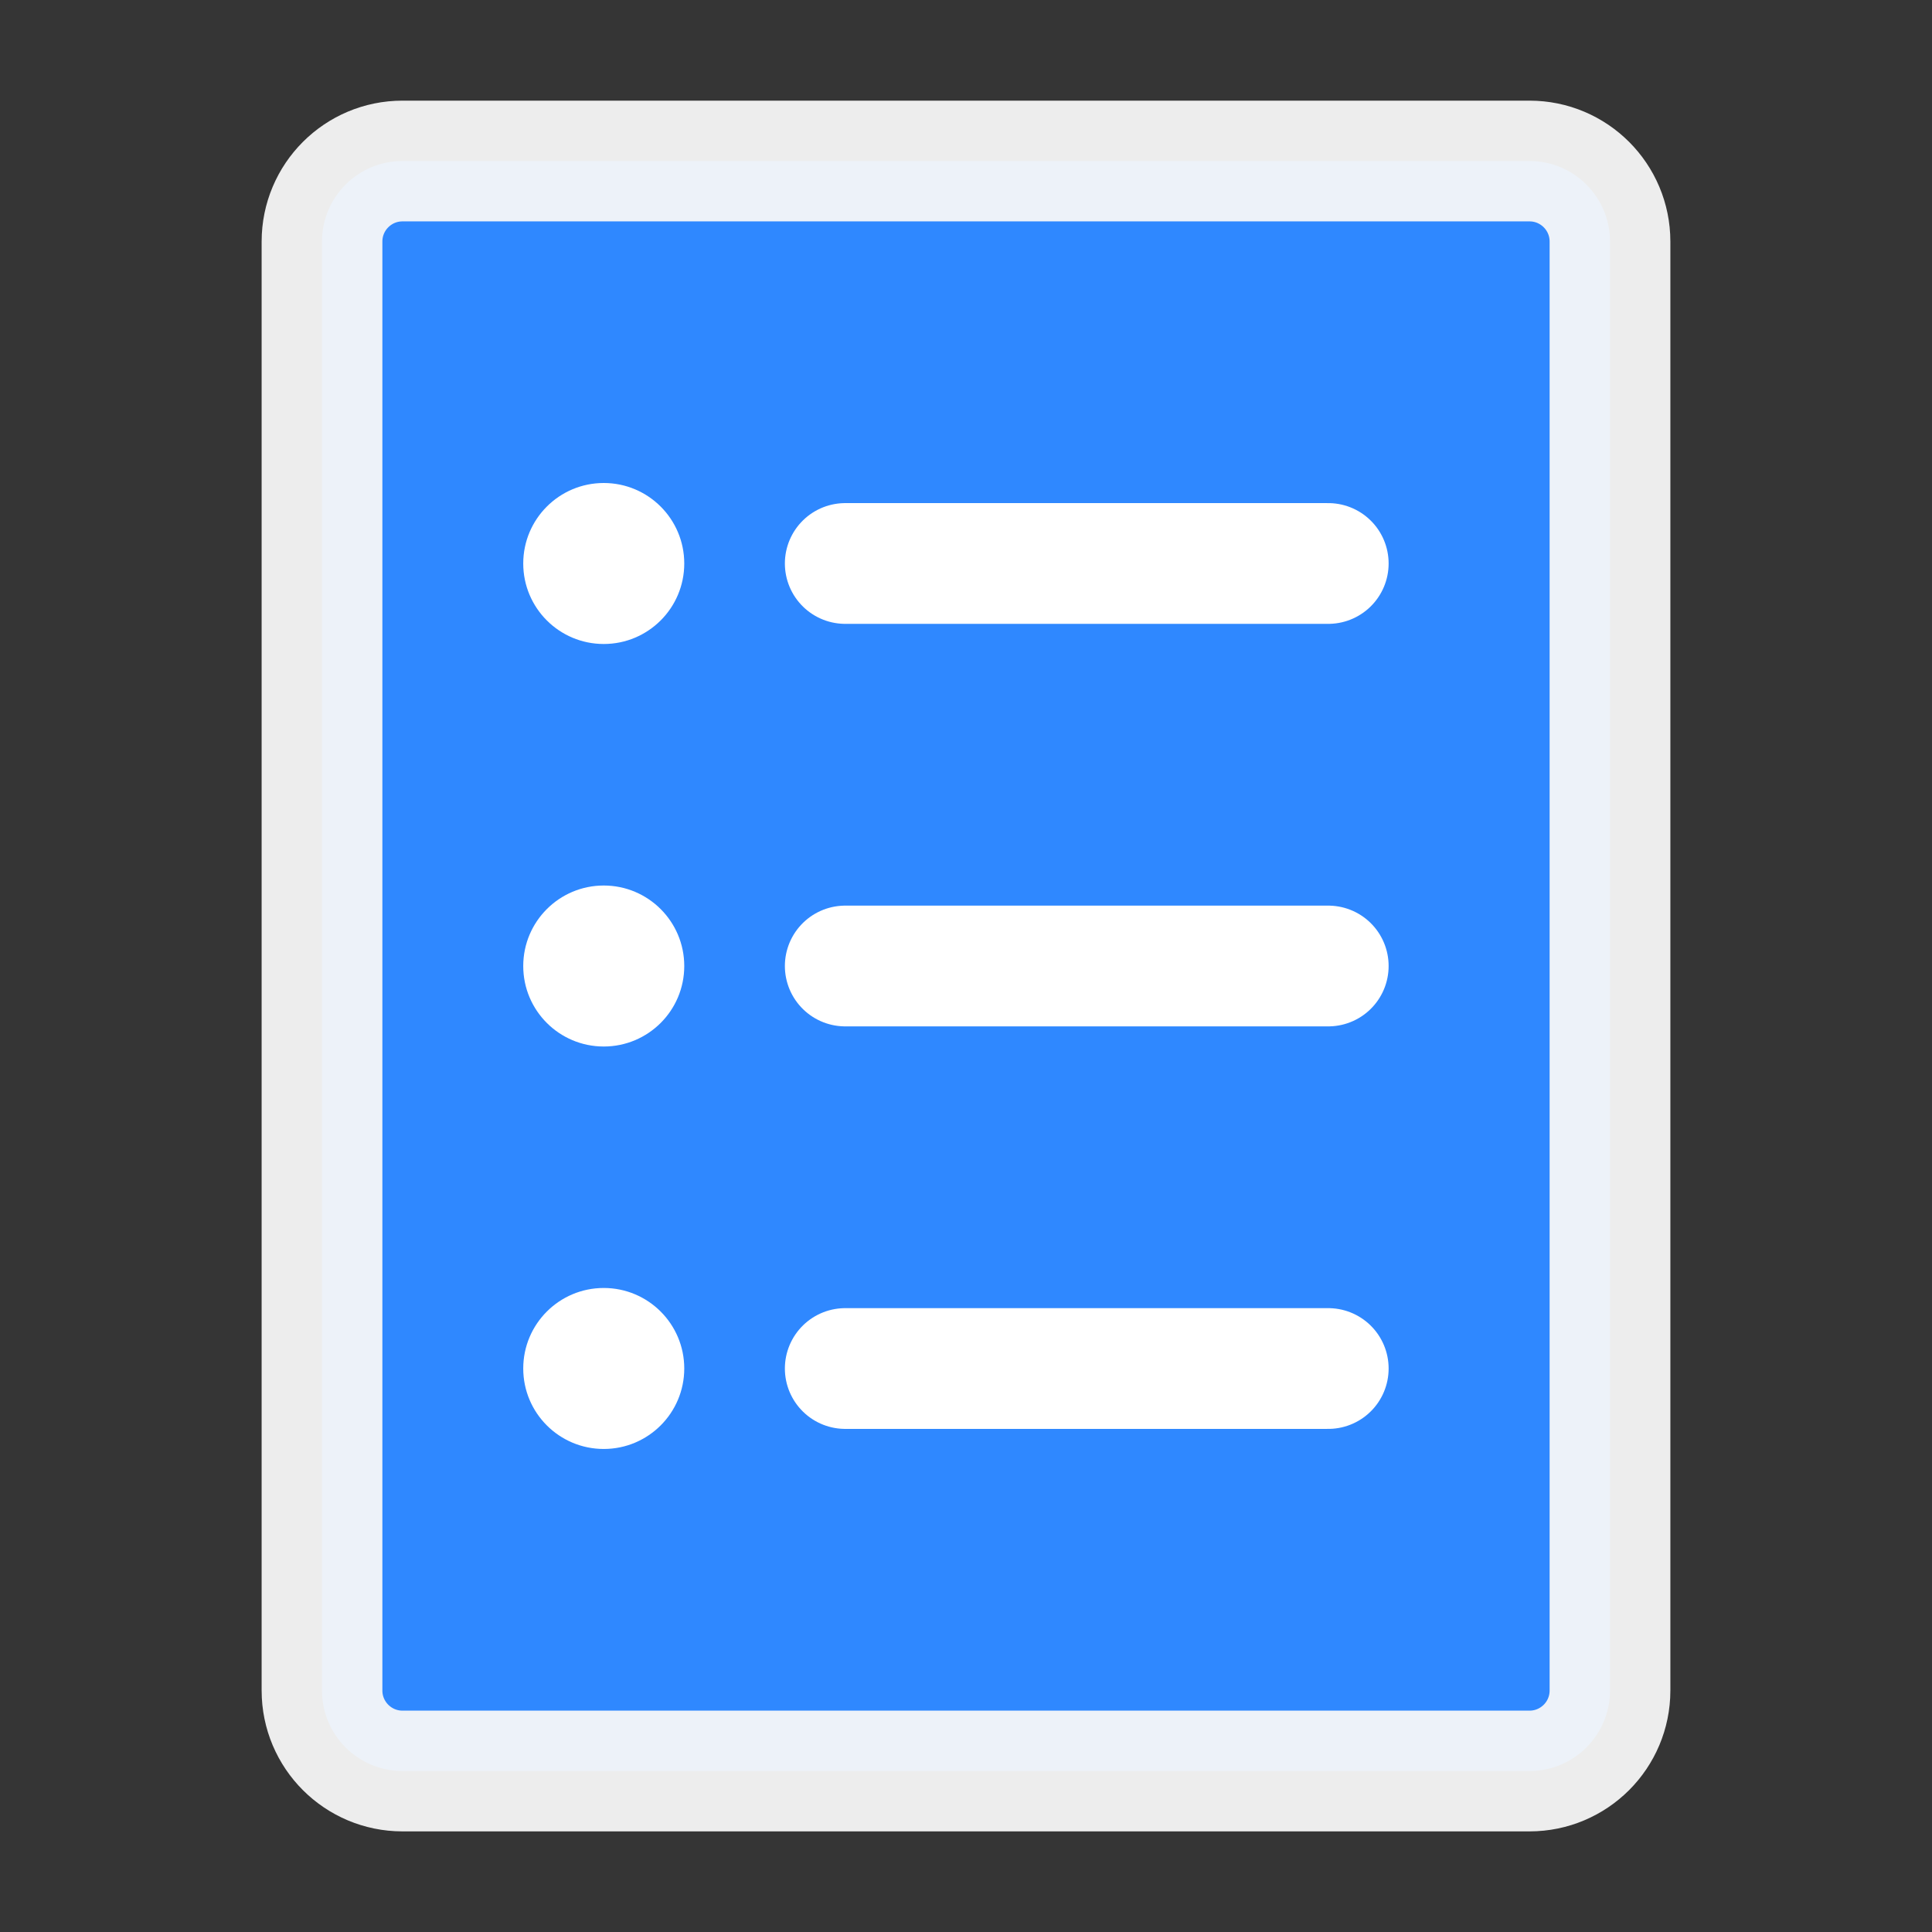 <svg width="64" height="64" viewBox="0 0 64 64" fill="none" xmlns="http://www.w3.org/2000/svg">
<rect x="0" y="0" width="64" height="64" fill="#333333" stroke="none"/>
<g clip-path="url(#clip0_8_667)">
<path d="M64 0H0V64H64V0Z" fill="white" fill-opacity="0.01"/>
<path d="M50.667 5.334H13.333C11.861 5.334 10.667 6.528 10.667 8.001V56.001C10.667 57.473 11.861 58.667 13.333 58.667H50.667C52.139 58.667 53.333 57.473 53.333 56.001V8.001C53.333 6.528 52.139 5.334 50.667 5.334Z" fill="#2F88FF" stroke="#F9F9F9" stroke-opacity="0.94" stroke-width="4" stroke-linejoin="round"/>
<path d="M28 18.666H44" stroke="white" stroke-width="4" stroke-linecap="round" stroke-linejoin="round"/>
<path d="M28 32H44" stroke="white" stroke-width="4" stroke-linecap="round" stroke-linejoin="round"/>
<path d="M28 45.334H44" stroke="white" stroke-width="4" stroke-linecap="round" stroke-linejoin="round"/>
<path fill-rule="evenodd" clip-rule="evenodd" d="M20 21.333C21.473 21.333 22.667 20.14 22.667 18.667C22.667 17.194 21.473 16 20 16C18.527 16 17.333 17.194 17.333 18.667C17.333 20.14 18.527 21.333 20 21.333Z" fill="white"/>
<path fill-rule="evenodd" clip-rule="evenodd" d="M20 34.667C21.473 34.667 22.667 33.474 22.667 32.001C22.667 30.528 21.473 29.334 20 29.334C18.527 29.334 17.333 30.528 17.333 32.001C17.333 33.474 18.527 34.667 20 34.667Z" fill="white"/>
<path fill-rule="evenodd" clip-rule="evenodd" d="M20 47.999C21.473 47.999 22.667 46.806 22.667 45.333C22.667 43.86 21.473 42.666 20 42.666C18.527 42.666 17.333 43.86 17.333 45.333C17.333 46.806 18.527 47.999 20 47.999Z" fill="white"/>
</g>
<defs>
<clipPath id="clip0_8_667">
<rect width="64" height="64" fill="white"/>
</clipPath>
</defs>
</svg>
